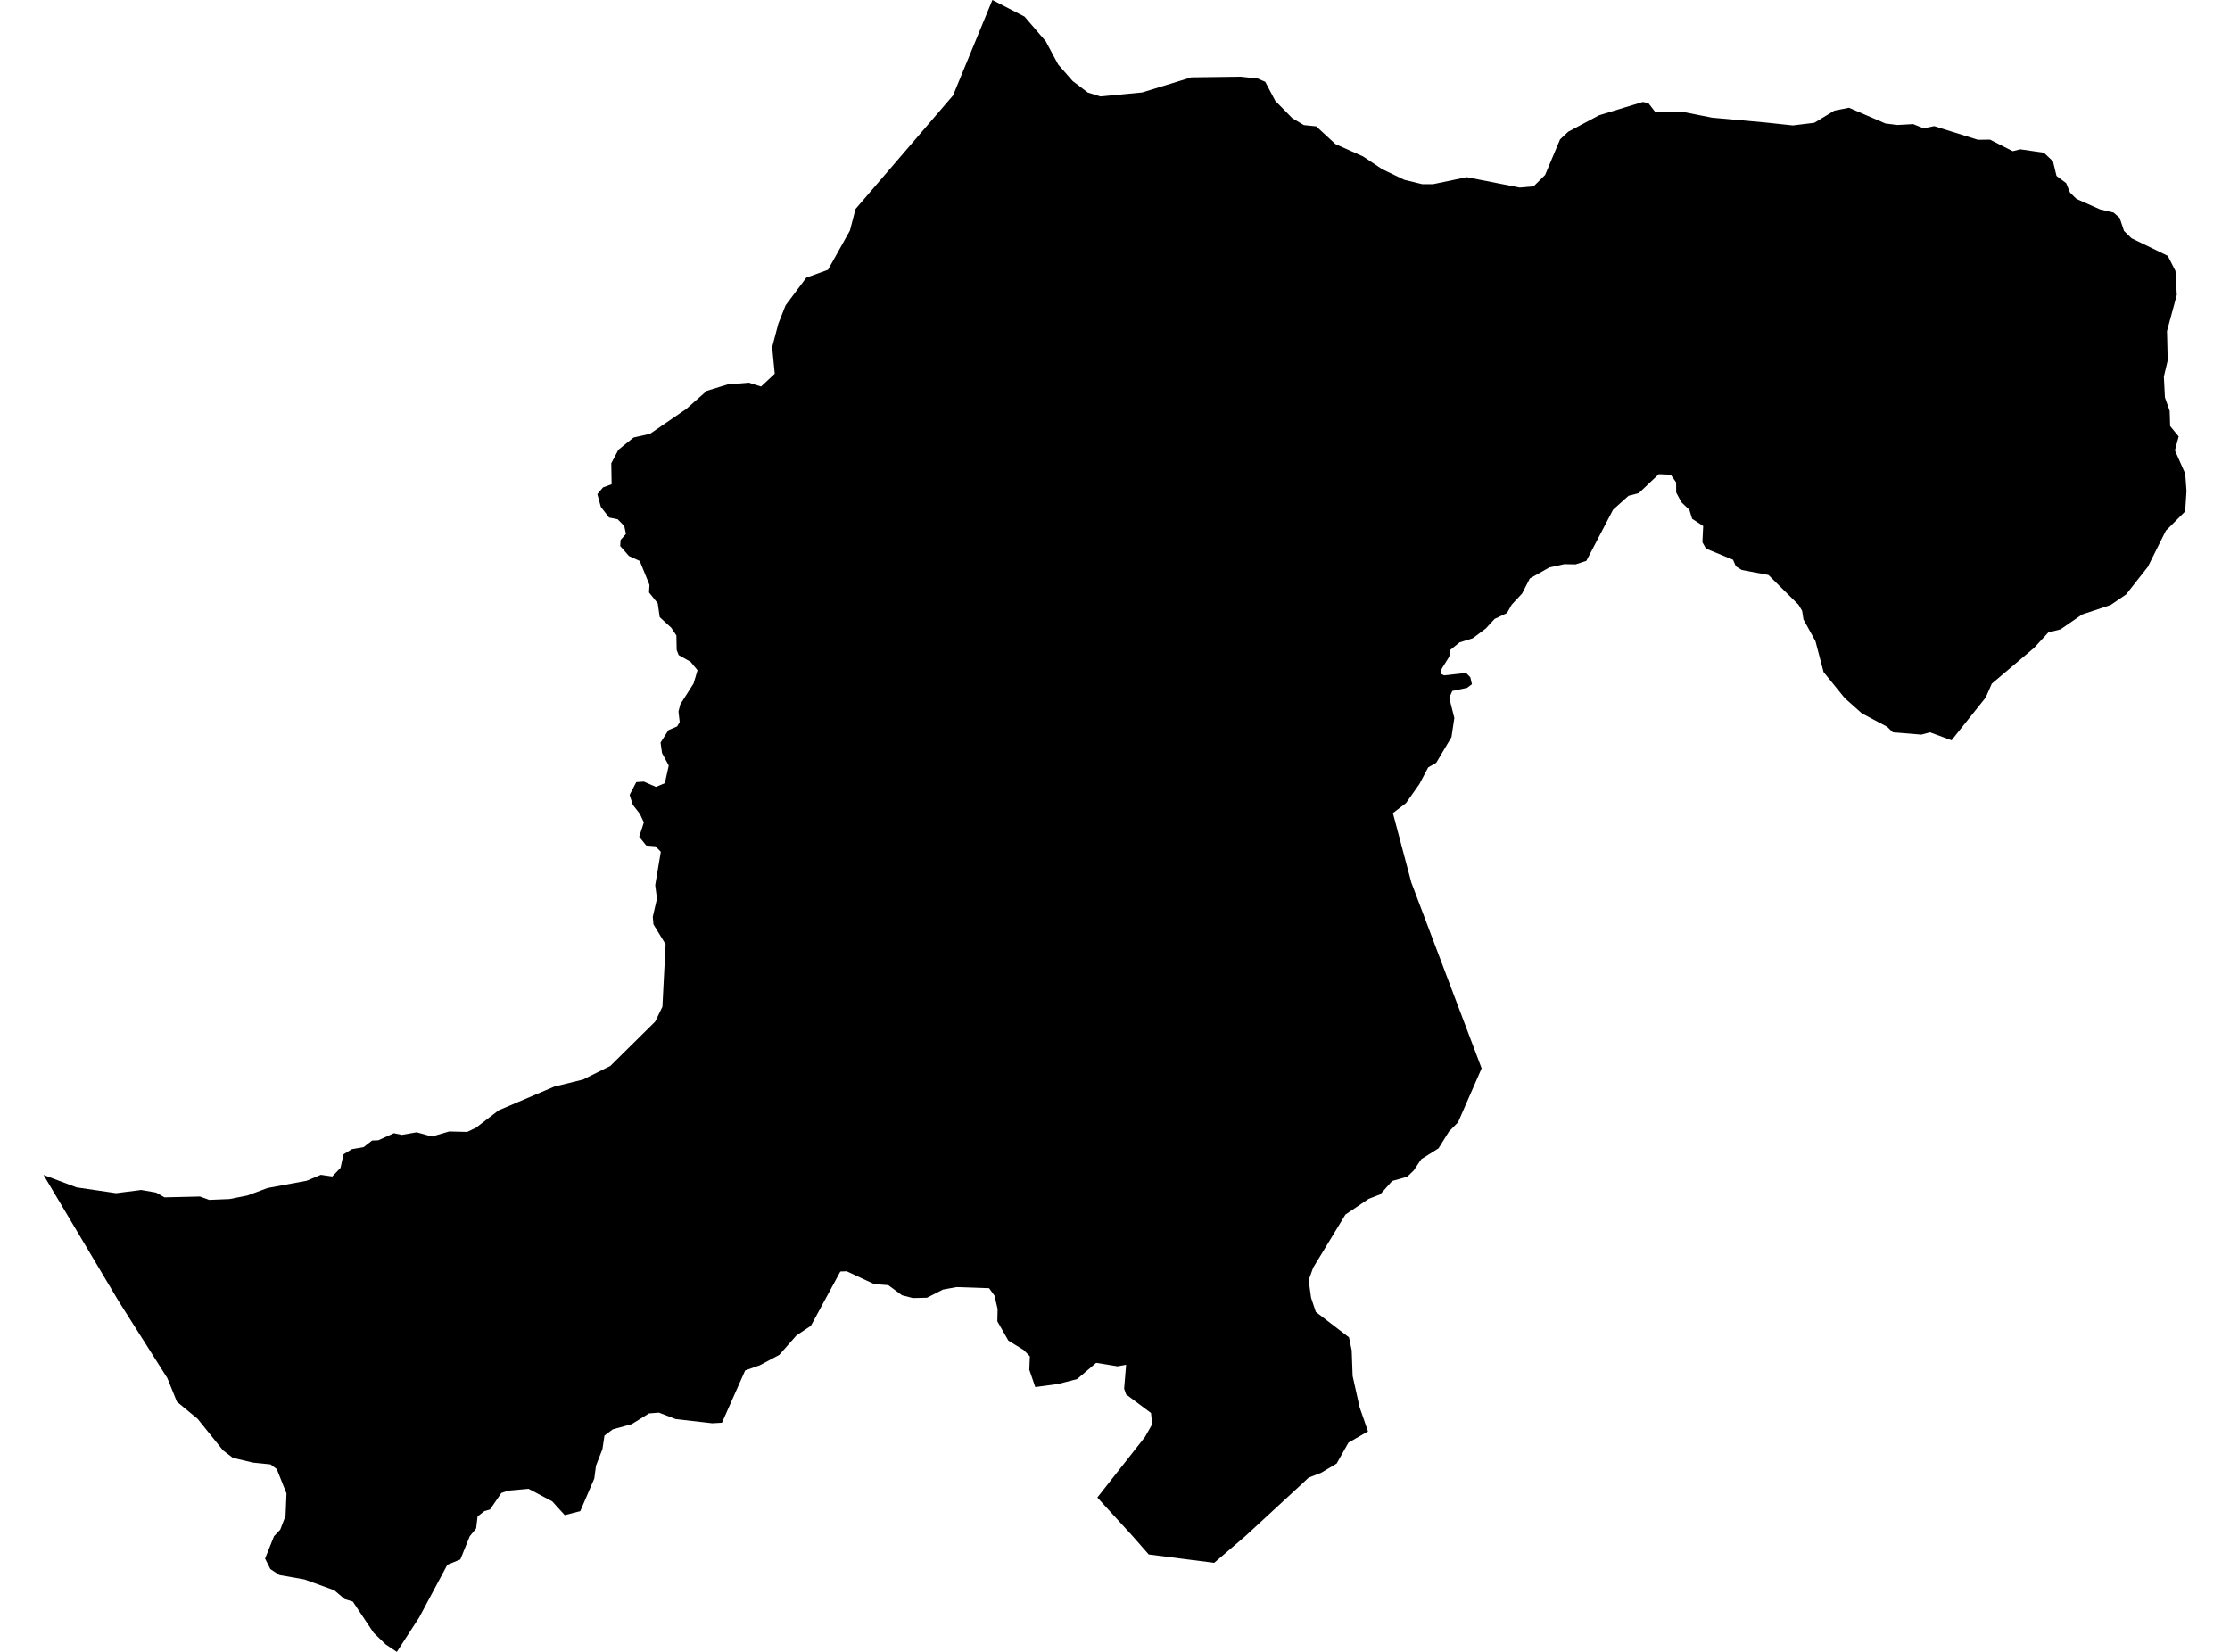 <?xml version='1.0'?>
<svg  baseProfile = 'tiny' width = '540' height = '400' stroke-linecap = 'round' stroke-linejoin = 'round' version='1.1' xmlns='http://www.w3.org/2000/svg'>
<path id='0813701001' title='0813701001'  d='M 407.767 27.146 414.563 28.491 427.409 29.651 434.139 30.37 439.35 29.731 444.2 26.786 447.719 26.093 456.58 29.904 459.459 30.264 463.284 30.051 465.776 31.063 468.374 30.544 478.969 33.849 481.874 33.809 487.391 36.607 489.243 36.154 494.933 36.98 497.132 39.059 497.985 42.591 500.33 44.35 501.263 46.628 502.822 48.161 508.513 50.693 511.818 51.479 513.284 52.772 514.336 55.917 516.149 57.689 524.931 61.954 526.796 65.618 527.116 71.402 524.744 80.157 524.917 87.26 523.985 91.191 524.238 96.229 525.397 99.507 525.504 103.172 527.569 105.69 526.663 109.062 529.155 114.699 529.462 118.897 529.142 123.841 524.464 128.505 520.107 137.247 514.843 143.937 511.098 146.495 504.182 148.801 498.958 152.399 496.013 153.132 492.588 156.85 482.313 165.552 480.848 168.897 472.572 179.264 467.348 177.332 465.269 177.892 458.366 177.332 456.967 175.986 450.864 172.748 446.719 169.057 441.588 162.74 439.616 155.251 436.711 149.987 436.391 147.908 435.512 146.429 428.236 139.232 421.772 138.02 420.346 137.127 419.654 135.541 413.11 132.849 412.244 131.303 412.431 127.372 409.752 125.613 409.086 123.454 407.154 121.615 405.888 119.256 405.874 116.791 404.568 114.939 401.676 114.819 396.826 119.416 394.347 120.056 390.602 123.428 384.139 135.808 381.527 136.66 378.795 136.607 375.171 137.407 370.453 140.072 368.574 143.723 366.069 146.415 364.909 148.454 361.924 149.867 359.792 152.186 356.62 154.558 353.436 155.557 351.21 157.356 350.943 158.995 349.104 161.954 348.865 163.14 349.691 163.539 355.021 162.953 356.034 163.993 356.434 165.672 355.248 166.564 351.676 167.311 350.943 168.977 352.17 173.854 351.477 178.491 347.785 184.715 345.84 185.834 343.707 189.872 340.469 194.47 337.297 196.895 341.762 213.726 358.779 258.702 353.076 271.748 350.877 274.001 348.345 278.065 344.147 280.717 342.321 283.449 340.749 284.955 337.111 285.981 334.232 289.219 331.434 290.299 325.797 294.11 317.988 306.97 316.895 309.981 317.481 314.246 318.627 317.684 326.663 323.841 327.316 326.959 327.543 333.196 329.235 340.778 331.261 346.615 326.53 349.334 323.665 354.398 319.933 356.623 316.908 357.796 316.522 358.142 315.696 358.929 301.583 371.948 294.014 378.438 278.169 376.413 274.238 371.935 265.722 362.62 277.276 347.934 279.009 344.856 278.715 342.151 272.692 337.66 272.212 336.261 272.692 330.477 270.613 330.85 265.442 330.011 260.818 333.942 256.194 335.141 250.69 335.874 249.251 331.676 249.384 328.438 247.892 326.906 244.174 324.627 241.509 319.949 241.575 316.978 240.816 313.739 239.51 311.94 231.62 311.674 228.342 312.273 224.464 314.246 221.053 314.326 218.414 313.646 215.109 311.207 211.658 310.928 205.021 307.836 203.489 307.902 196.359 321.042 192.854 323.388 188.697 328.092 183.993 330.597 180.448 331.85 174.824 344.51 172.479 344.643 163.617 343.63 159.566 342.071 157.167 342.257 152.969 344.856 148.398 346.109 146.373 347.628 145.88 350.906 144.32 354.917 143.907 358.036 140.509 365.925 136.751 366.884 133.726 363.553 127.996 360.514 123.078 360.954 121.399 361.527 118.654 365.525 117.321 365.898 115.642 367.217 115.296 370.109 113.75 372.002 111.471 377.625 108.326 378.905 101.503 391.658 96.093 400 93.374 398.174 90.469 395.362 85.432 387.807 83.473 387.22 80.941 385.075 73.705 382.449 67.641 381.383 65.456 379.931 64.19 377.399 66.349 372.002 67.868 370.389 69.147 367.044 69.374 361.634 67.015 355.73 65.496 354.598 61.258 354.171 56.381 353.012 53.995 351.199 47.865 343.577 42.841 339.432 40.522 333.702 28.769 315.152 10.538 284.515 18.547 287.527 28.116 288.926 34.192 288.153 37.791 288.779 39.829 289.939 48.425 289.739 50.65 290.552 55.554 290.352 59.925 289.486 64.816 287.673 74.251 285.928 77.689 284.488 80.461 284.888 82.46 282.796 83.18 279.518 85.192 278.278 88.057 277.772 90.096 276.186 91.628 276.119 95.373 274.414 97.292 274.813 100.904 274.187 104.595 275.213 108.766 273.987 113.137 274.094 115.256 273.081 120.746 268.87 134.179 263.14 141.162 261.421 147.799 258.116 158.646 247.388 160.405 243.79 161.178 228.651 158.233 223.841 158.073 222.002 159.086 217.617 158.659 214.339 160.019 206.263 158.739 204.931 156.474 204.731 154.781 202.625 155.914 199.147 154.955 197.095 153.222 194.869 152.463 192.484 154.075 189.392 155.901 189.272 158.833 190.552 160.991 189.659 161.938 185.381 160.312 182.356 159.952 179.824 161.858 176.812 163.963 175.906 164.59 174.867 164.296 172.281 164.749 170.536 167.961 165.485 168.907 162.287 167.215 160.248 164.35 158.635 163.857 157.409 163.79 153.865 162.551 152.012 159.752 149.44 159.272 146.095 157.167 143.457 157.273 141.631 154.915 135.834 152.316 134.648 150.184 132.223 150.277 130.744 151.57 129.291 151.17 127.372 149.571 125.733 147.492 125.32 145.493 122.735 144.654 119.656 146.013 118.03 148.105 117.257 148.025 112.167 149.757 108.902 153.422 105.943 157.393 105.051 160.912 102.639 166.189 99.027 171.133 94.656 176.183 93.097 181.327 92.671 184.286 93.603 187.604 90.498 186.978 84.062 188.47 78.398 190.229 73.934 195.253 67.231 200.504 65.325 205.808 55.837 207.167 50.613 230.794 23.094 240.309 0 248.092 4.025 253.236 10.008 256.234 15.618 259.739 19.616 263.43 22.415 266.442 23.348 276.583 22.388 288.47 18.737 300.424 18.577 304.555 19.017 306.381 19.816 308.819 24.427 312.937 28.625 315.736 30.291 318.734 30.597 323.358 34.875 330.061 37.873 334.699 40.965 340.056 43.537 344.427 44.603 346.986 44.603 355.168 42.897 367.988 45.416 371.359 45.123 374.144 42.377 377.769 33.755 379.755 31.89 387.231 27.905 397.799 24.693 399.144 24.947 400.77 27.052 407.767 27.146 Z' />
</svg>